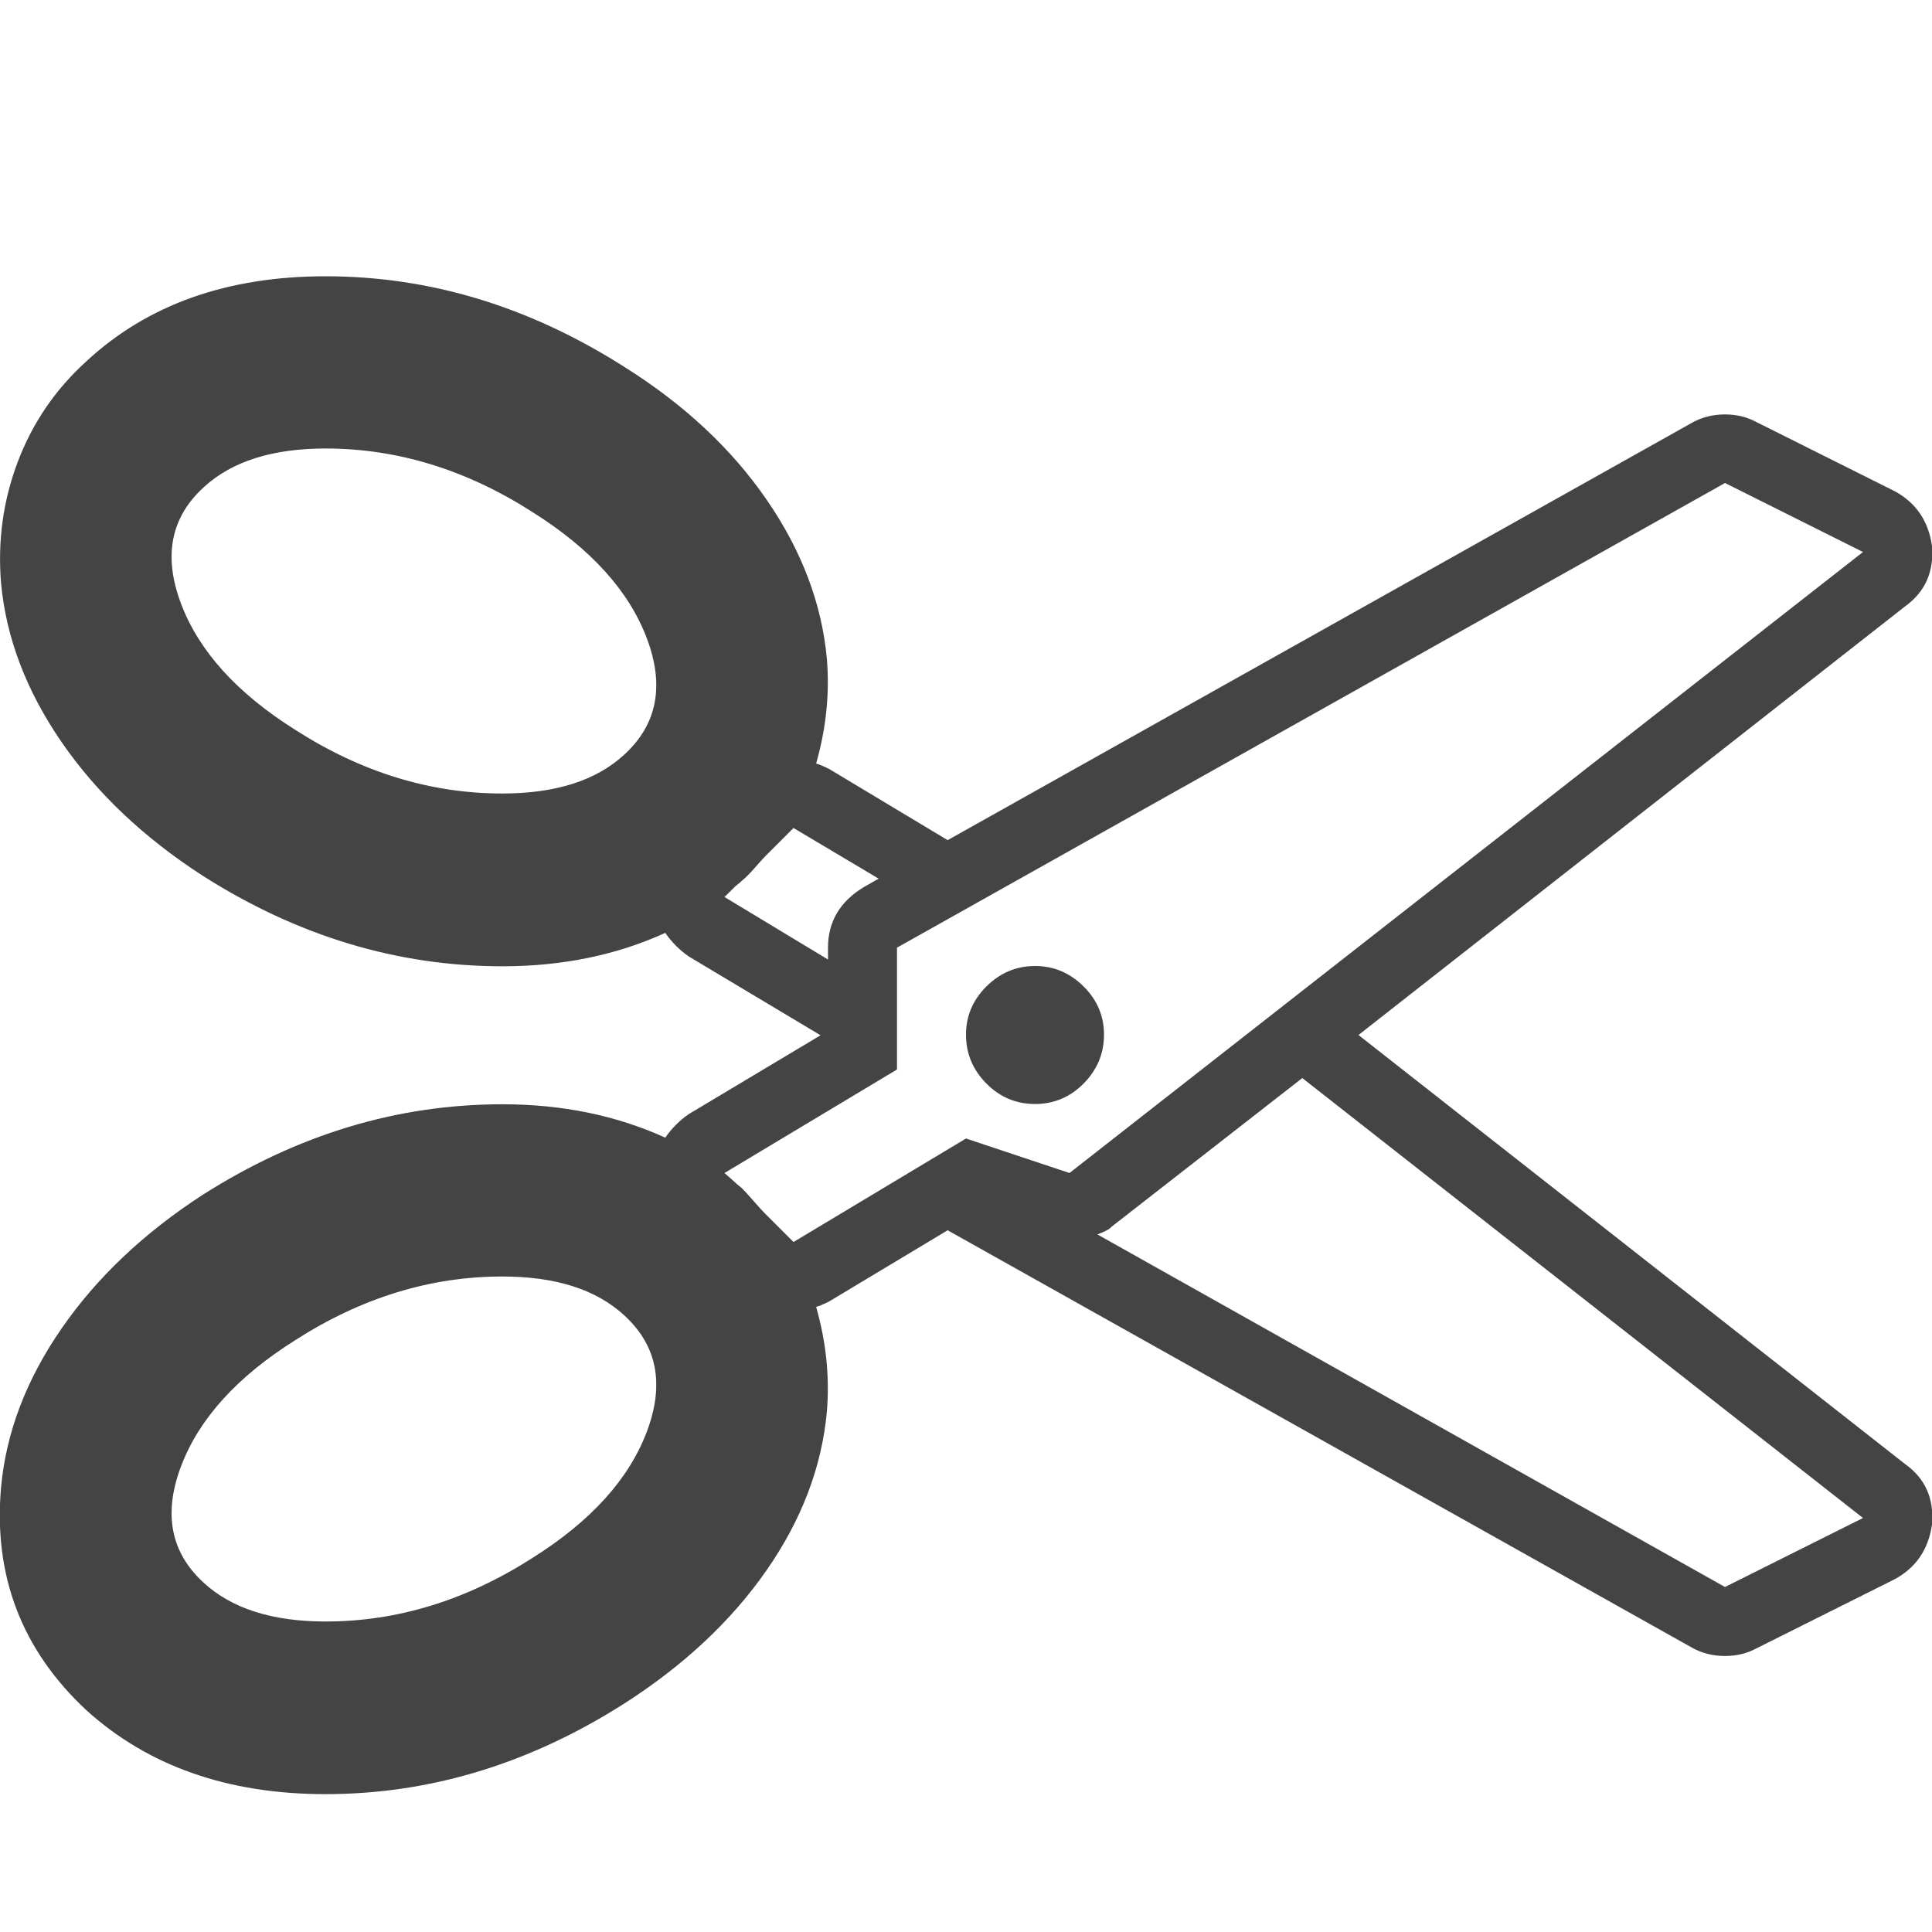 <?xml version="1.0" encoding="utf-8"?>
<!-- Generated by IcoMoon.io -->
<!DOCTYPE svg PUBLIC "-//W3C//DTD SVG 1.1//EN" "http://www.w3.org/Graphics/SVG/1.1/DTD/svg11.dtd">
<svg version="1.1" xmlns="http://www.w3.org/2000/svg" xmlns:xlink="http://www.w3.org/1999/xlink" width="14" height="14" viewBox="0 0 14 14">
<path d="M7.5 7q0.203 0 0.352 0.148t0.148 0.352-0.148 0.352-0.352 0.148-0.352-0.148-0.148-0.352 0.148-0.352 0.352-0.148zM9.844 7.5l3.961 3.109q0.219 0.156 0.195 0.438-0.039 0.273-0.273 0.398l-1 0.5q-0.102 0.055-0.227 0.055-0.133 0-0.242-0.062l-5.391-3.023-0.859 0.516q-0.062 0.031-0.094 0.039 0.109 0.383 0.078 0.758-0.055 0.602-0.438 1.152t-1.031 0.965q-1.031 0.656-2.164 0.656-1.062 0-1.734-0.609-0.703-0.656-0.617-1.617 0.055-0.594 0.438-1.148t1.023-0.969q1.031-0.656 2.172-0.656 0.648 0 1.18 0.242 0.070-0.102 0.172-0.172l0.953-0.57-0.953-0.57q-0.102-0.070-0.172-0.172-0.531 0.242-1.18 0.242-1.141 0-2.172-0.656-0.641-0.414-1.023-0.969t-0.438-1.148q-0.039-0.461 0.121-0.883t0.496-0.727q0.664-0.617 1.734-0.617 1.133 0 2.164 0.656 0.648 0.406 1.031 0.961t0.438 1.156q0.031 0.375-0.078 0.758 0.031 0.008 0.094 0.039l0.859 0.516 5.391-3.023q0.109-0.062 0.242-0.062 0.125 0 0.227 0.055l1 0.5q0.234 0.125 0.273 0.398 0.023 0.281-0.195 0.438zM4.523 5.469q0.359-0.328 0.164-0.844t-0.828-0.914q-0.719-0.461-1.5-0.461-0.578 0-0.883 0.281-0.359 0.328-0.164 0.844t0.828 0.914q0.719 0.461 1.5 0.461 0.578 0 0.883-0.281zM3.859 11.289q0.633-0.398 0.828-0.914t-0.164-0.844q-0.305-0.281-0.883-0.281-0.781 0-1.5 0.461-0.633 0.398-0.828 0.914t0.164 0.844q0.305 0.281 0.883 0.281 0.781 0 1.5-0.461zM5.25 6.5l0.75 0.453v-0.086q0-0.281 0.258-0.438l0.109-0.062-0.617-0.367-0.203 0.203q-0.023 0.023-0.078 0.086t-0.094 0.094q-0.016 0.016-0.031 0.027t-0.023 0.020zM7 8.25l0.75 0.25 5.75-4.5-1-0.5-6 3.367v0.883l-1.25 0.75 0.070 0.062q0.016 0.016 0.055 0.047 0.031 0.031 0.086 0.094t0.086 0.094l0.203 0.203zM12.5 11.5l1-0.5-4.063-3.188-1.383 1.078q-0.016 0.023-0.102 0.055z" fill="#444444"></path>
</svg>
